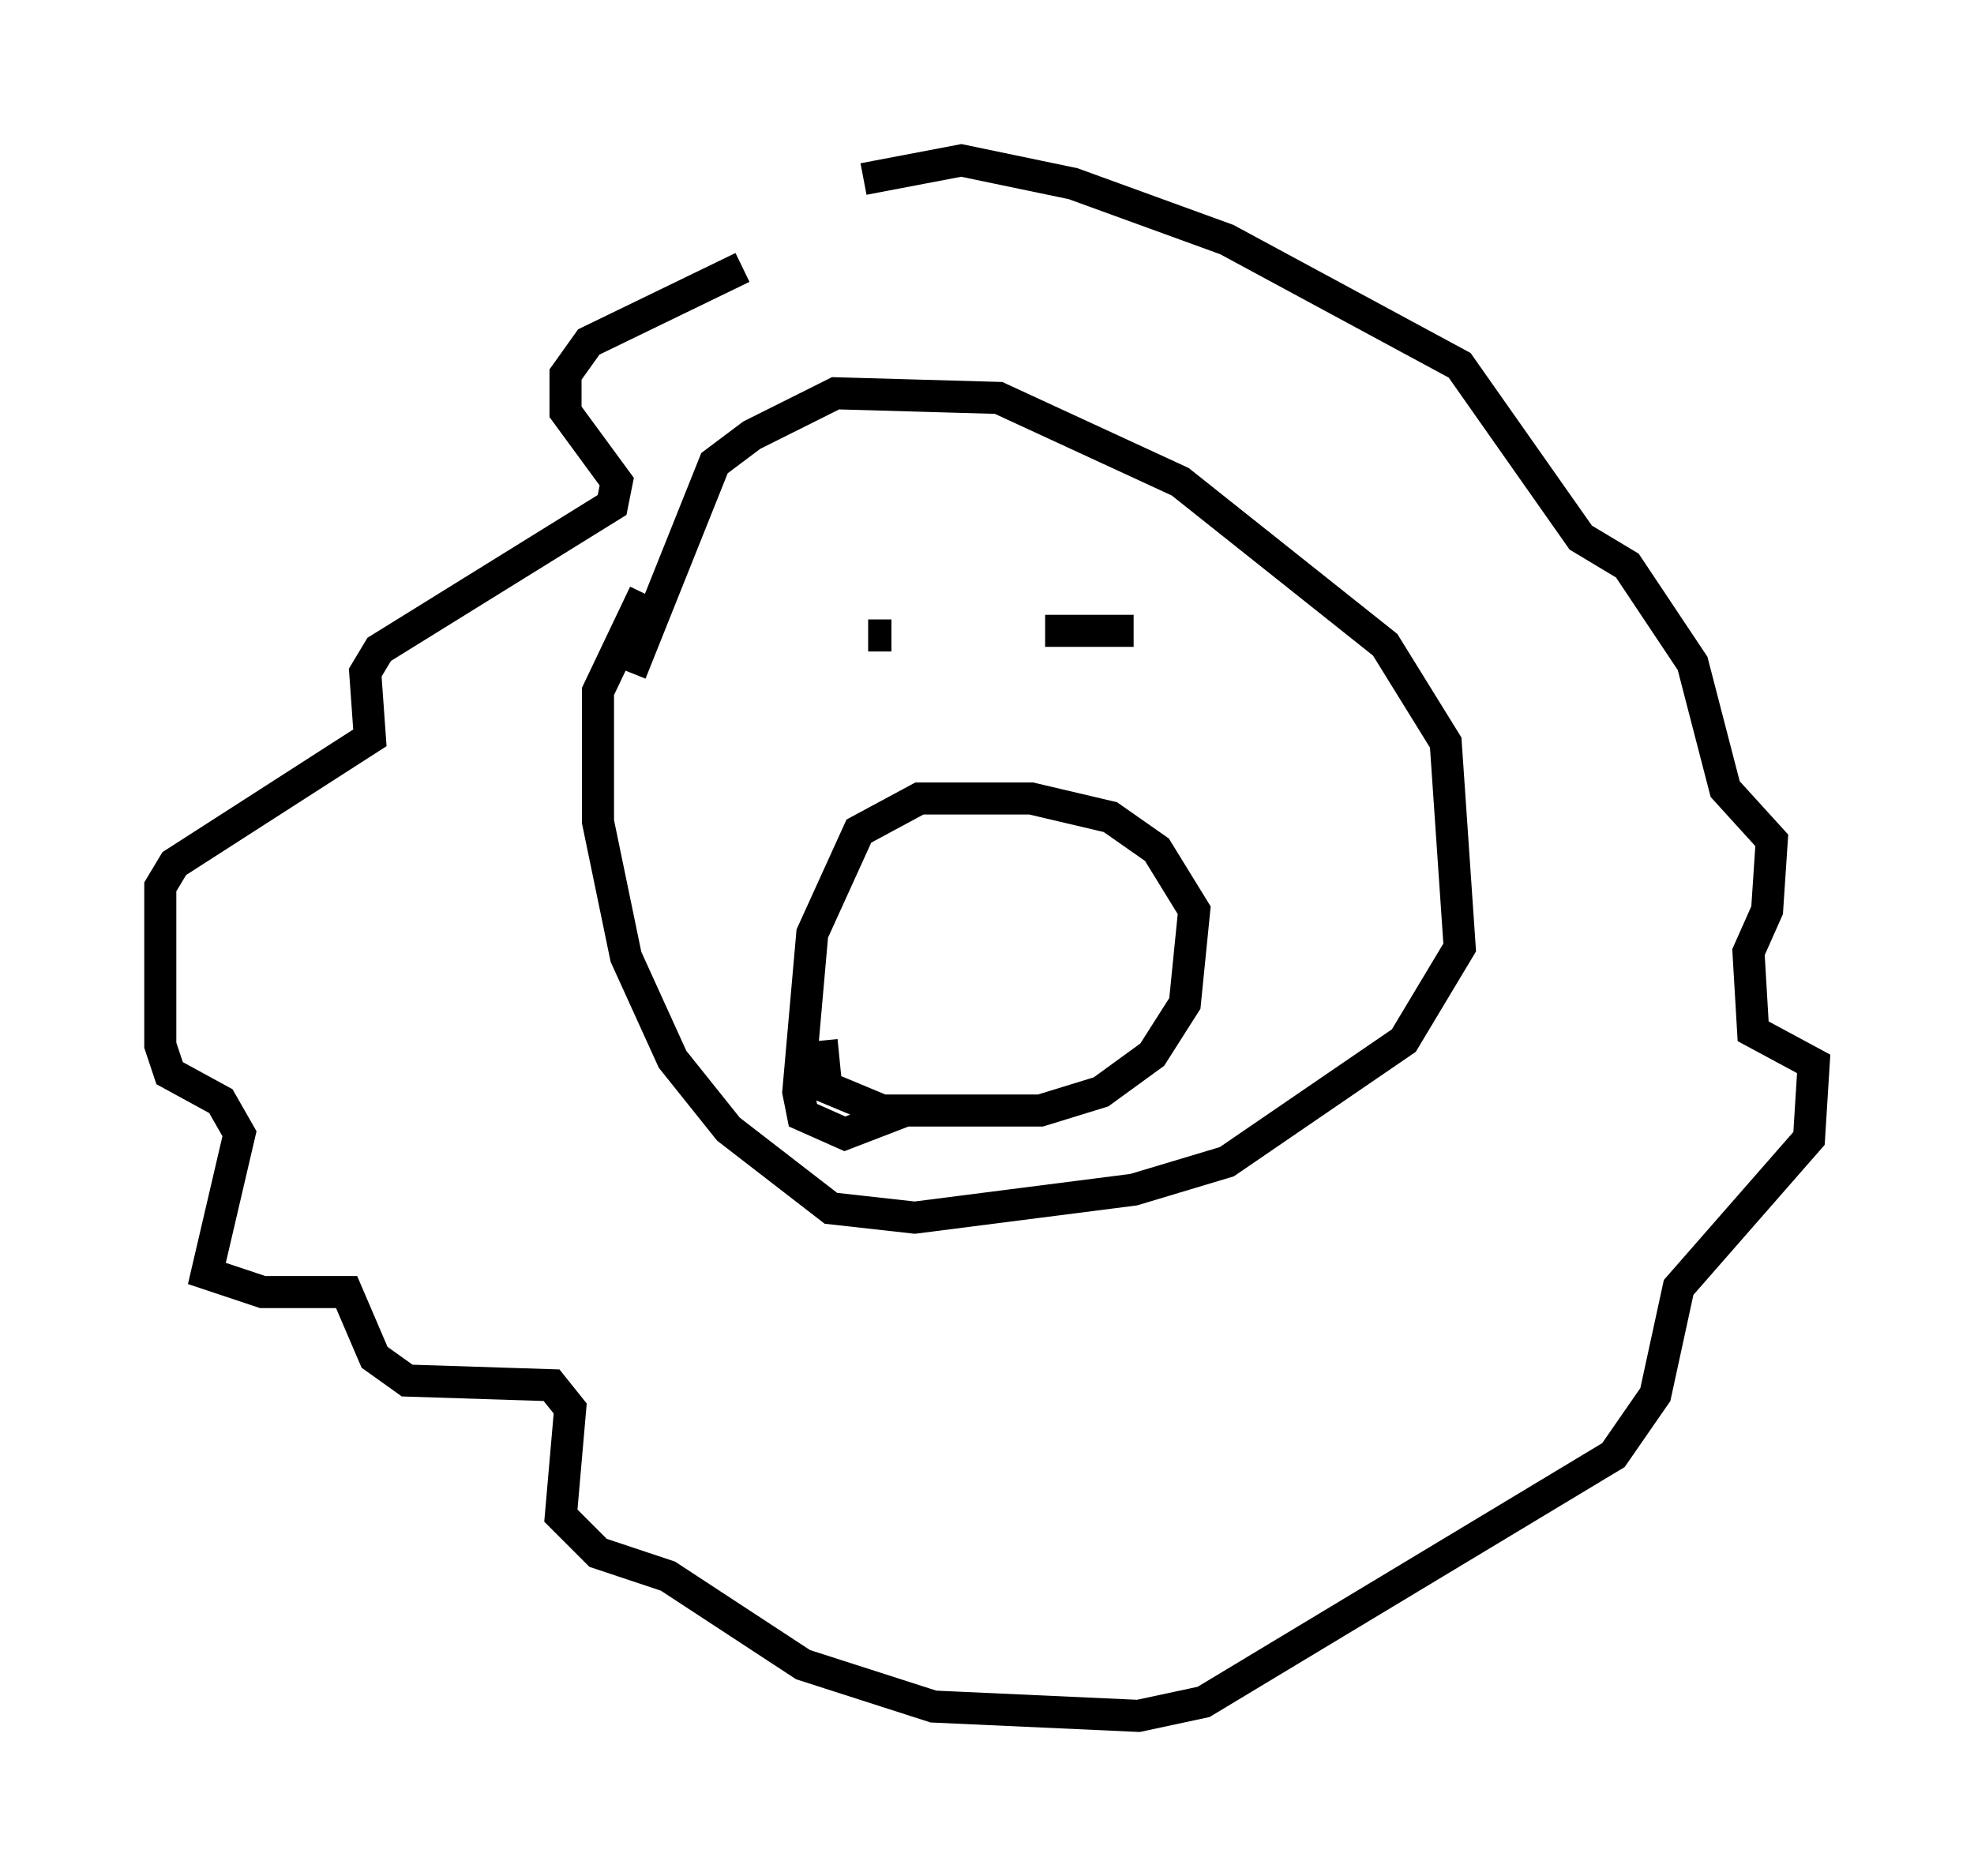 <?xml version="1.0" encoding="utf-8" ?>
<svg baseProfile="full" height="58.514" version="1.1" width="61.564" xmlns="http://www.w3.org/2000/svg" xmlns:ev="http://www.w3.org/2001/xml-events" xmlns:xlink="http://www.w3.org/1999/xlink"><defs /><rect fill="white" height="58.514" width="61.564" x="0" y="0" /><path d="M25.916, 7.615 m-2.76, 0.726 l-4.793, 2.324 -0.726, 1.017 l0.0, 1.162 1.598, 2.179 l-0.145, 0.726 -7.263, 4.503 l-0.436, 0.726 0.145, 2.034 l-6.101, 3.922 -0.436, 0.726 l0.0, 4.939 0.291, 0.872 l1.598, 0.872 0.581, 1.017 l-1.017, 4.358 1.743, 0.581 l2.615, 0.0 0.872, 2.034 l1.017, 0.726 4.503, 0.145 l0.581, 0.726 -0.291, 3.341 l1.162, 1.162 2.179, 0.726 l4.212, 2.76 4.067, 1.307 l6.391, 0.291 2.034, -0.436 l12.782, -7.698 1.307, -1.888 l0.726, -3.341 4.067, -4.648 l0.145, -2.324 -1.888, -1.017 l-0.145, -2.469 0.581, -1.307 l0.145, -2.179 -1.453, -1.598 l-1.017, -3.922 -2.034, -3.05 l-1.453, -0.872 -3.777, -5.374 l-7.263, -3.922 -4.793, -1.743 l-3.486, -0.726 -3.05, 0.581 m-7.263, 15.397 l2.615, -6.536 1.162, -0.872 l2.615, -1.307 5.084, 0.145 l5.665, 2.615 6.391, 5.084 l1.888, 3.05 0.436, 6.391 l-1.743, 2.905 -5.52, 3.777 l-2.905, 0.872 -6.827, 0.872 l-2.615, -0.291 -3.196, -2.469 l-1.743, -2.179 -1.453, -3.196 l-0.872, -4.212 0.0, -4.067 l1.453, -3.05 m8.715, 0.145 l0.0, 0.0 m-1.017, 1.162 l-0.726, 0.0 m5.52, -0.145 l2.76, 0.0 m-9.732, 12.782 l0.145, 1.453 1.743, 0.726 l4.939, 0.0 1.888, -0.581 l1.598, -1.162 1.017, -1.598 l0.291, -2.905 -1.162, -1.888 l-1.453, -1.017 -2.469, -0.581 l-3.486, 0.0 -1.888, 1.017 l-1.453, 3.196 -0.436, 4.939 l0.145, 0.726 1.307, 0.581 l1.888, -0.726 " fill="none" stroke="black" stroke-width="1" /></svg>